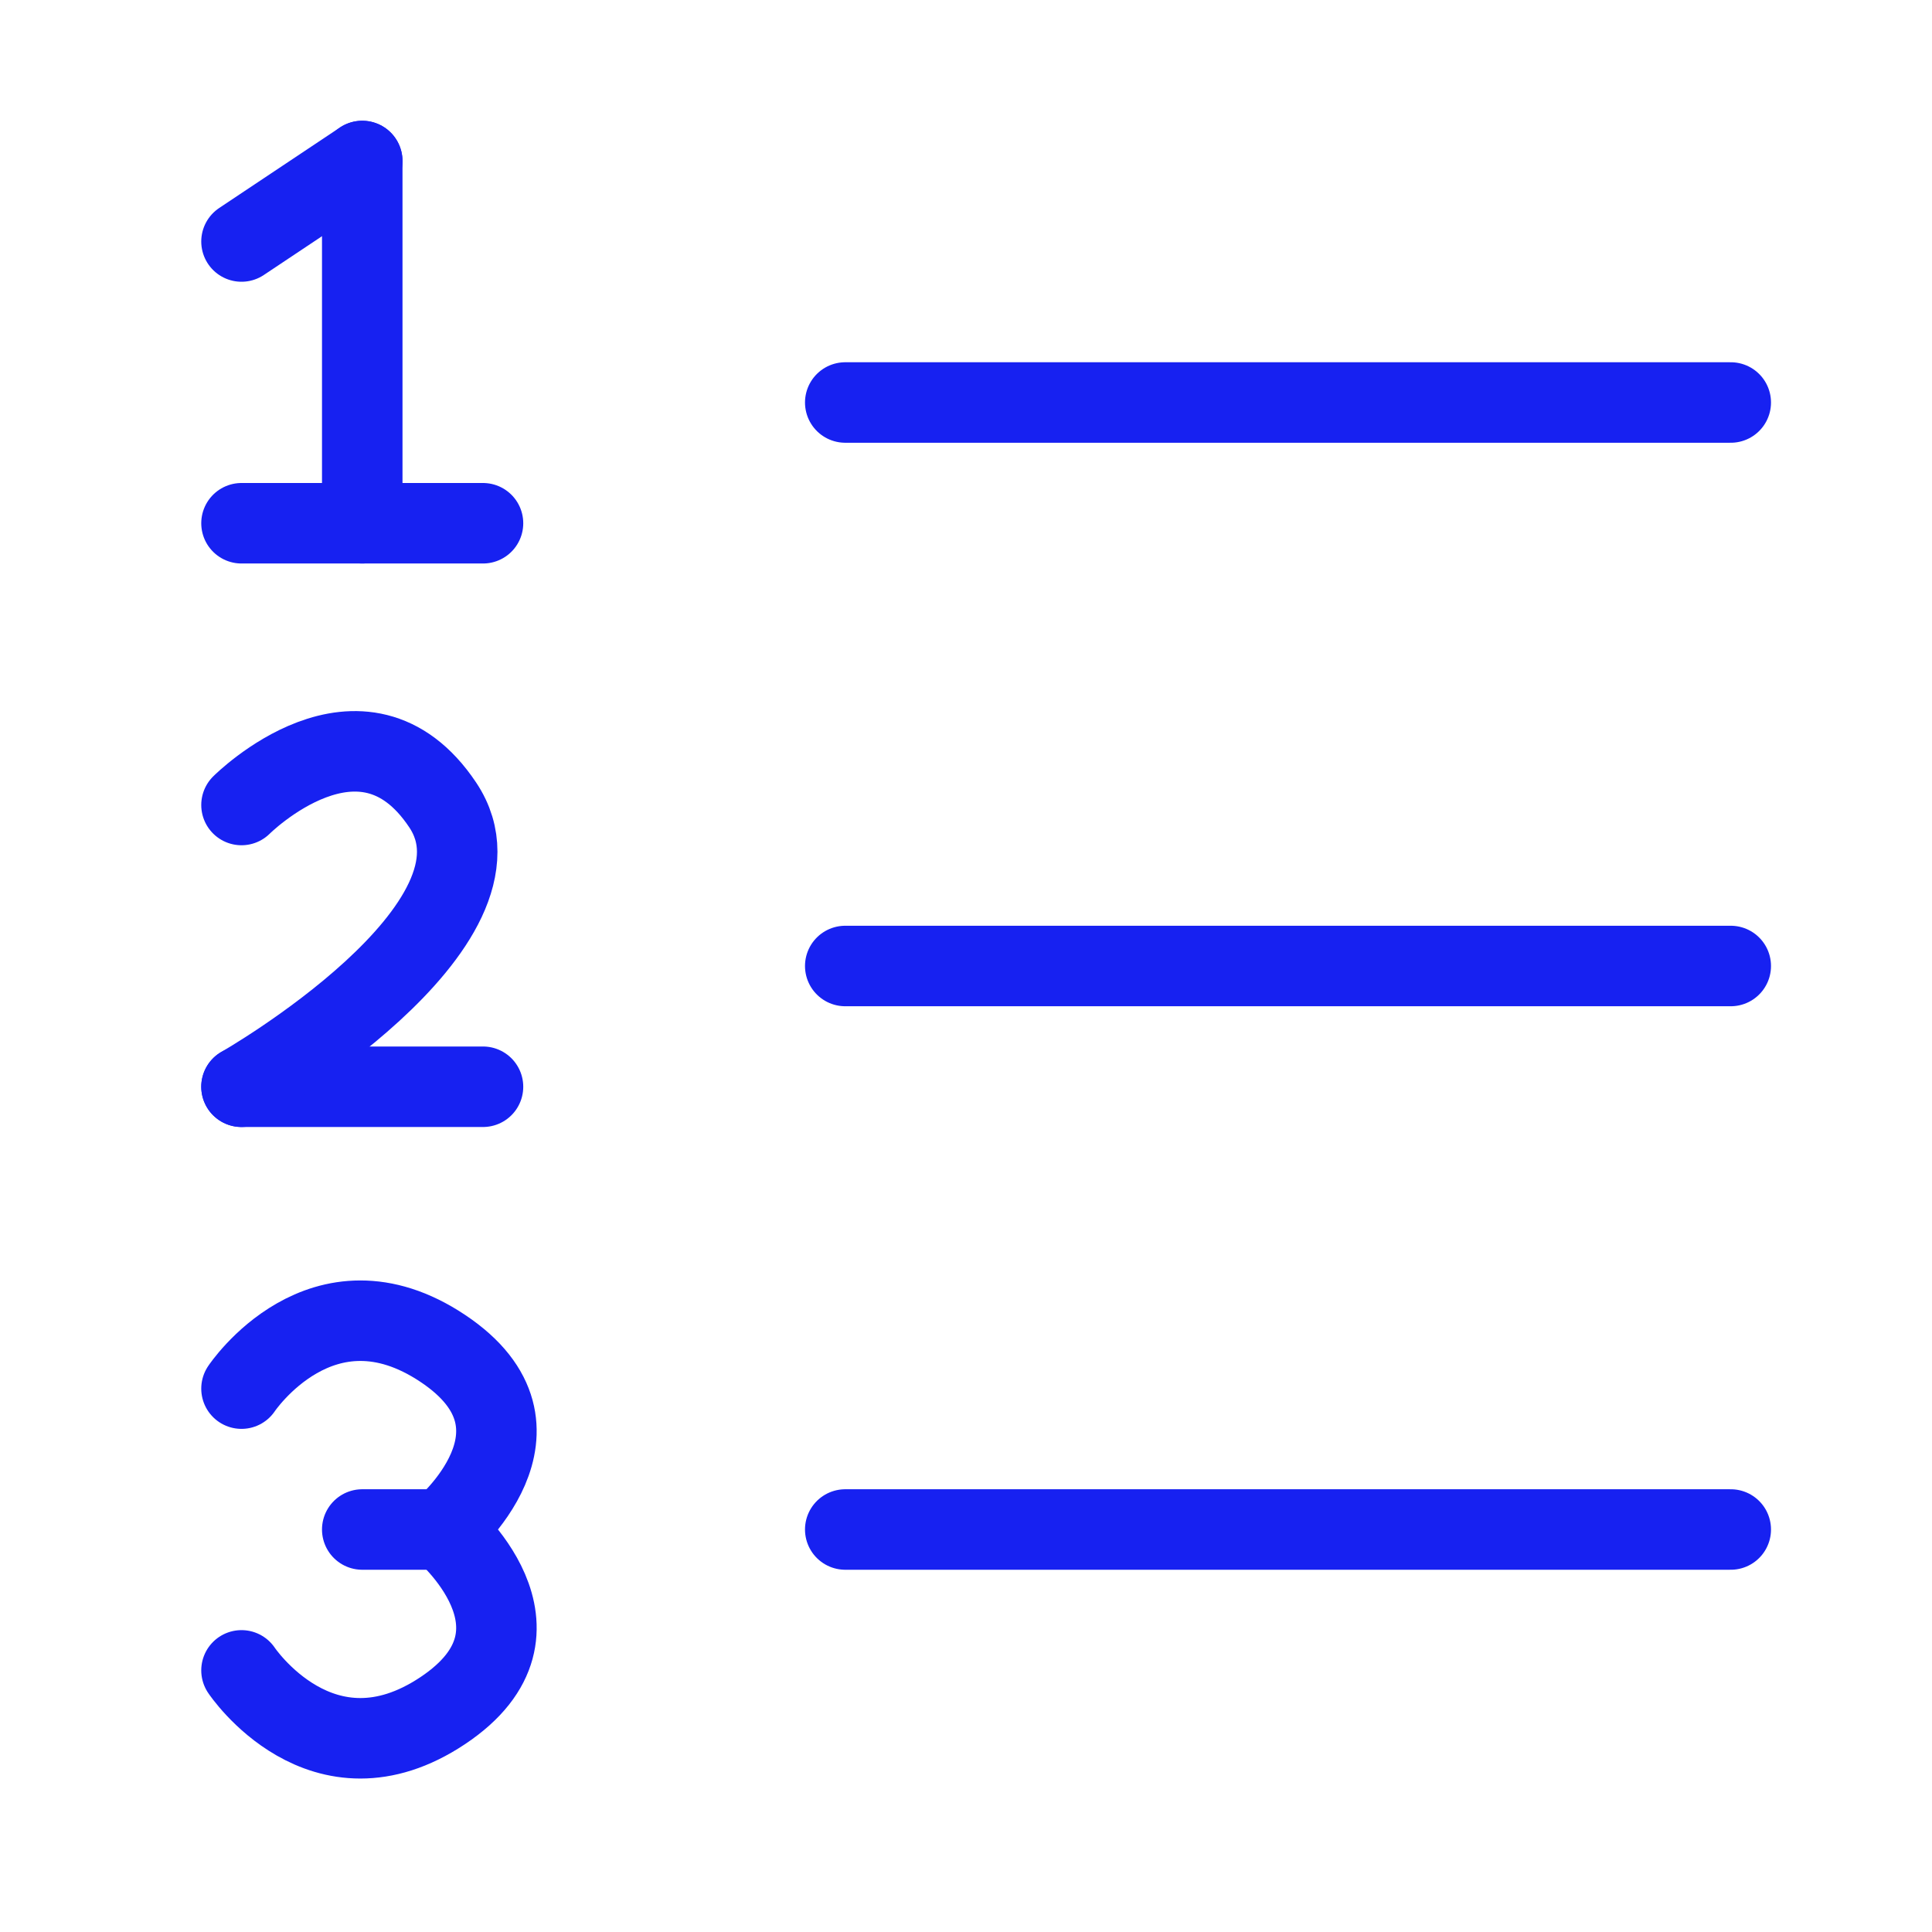 <?xml version="1.0" encoding="UTF-8"?><svg width="24" height="24" viewBox="0 0 48 48" fill="none" xmlns="http://www.w3.org/2000/svg"><path d="M9 4V13" stroke="#1721F1" stroke-width="2" stroke-linecap="round" stroke-linejoin="round"/><path d="M12 13H6" stroke="#1721F1" stroke-width="2" stroke-linecap="round" stroke-linejoin="round"/><path d="M12 27H6" stroke="#1721F1" stroke-width="2" stroke-linecap="round" stroke-linejoin="round"/><path d="M6 20C6 20 9 17 11 20C13 23 6 27 6 27" stroke="#1721F1" stroke-width="2" stroke-linecap="round" stroke-linejoin="round"/><path d="M6 34.5C6 34.5 8 31.5 11 33.5C14 35.5 11 38 11 38C11 38 14 40.5 11 42.5C8 44.5 6 41.5 6 41.5" stroke="#1721F1" stroke-width="2" stroke-linecap="round" stroke-linejoin="round"/><path d="M11 38H9" stroke="#1721F1" stroke-width="2" stroke-linecap="round" stroke-linejoin="round"/><path d="M9 4L6 6" stroke="#1721F1" stroke-width="2" stroke-linecap="round" stroke-linejoin="round"/><path d="M21 24H43" stroke="#1721F1" stroke-width="2" stroke-linecap="round" stroke-linejoin="round"/><path d="M21 38H43" stroke="#1721F1" stroke-width="2" stroke-linecap="round" stroke-linejoin="round"/><path d="M21 10H43" stroke="#1721F1" stroke-width="2" stroke-linecap="round" stroke-linejoin="round"/></svg>